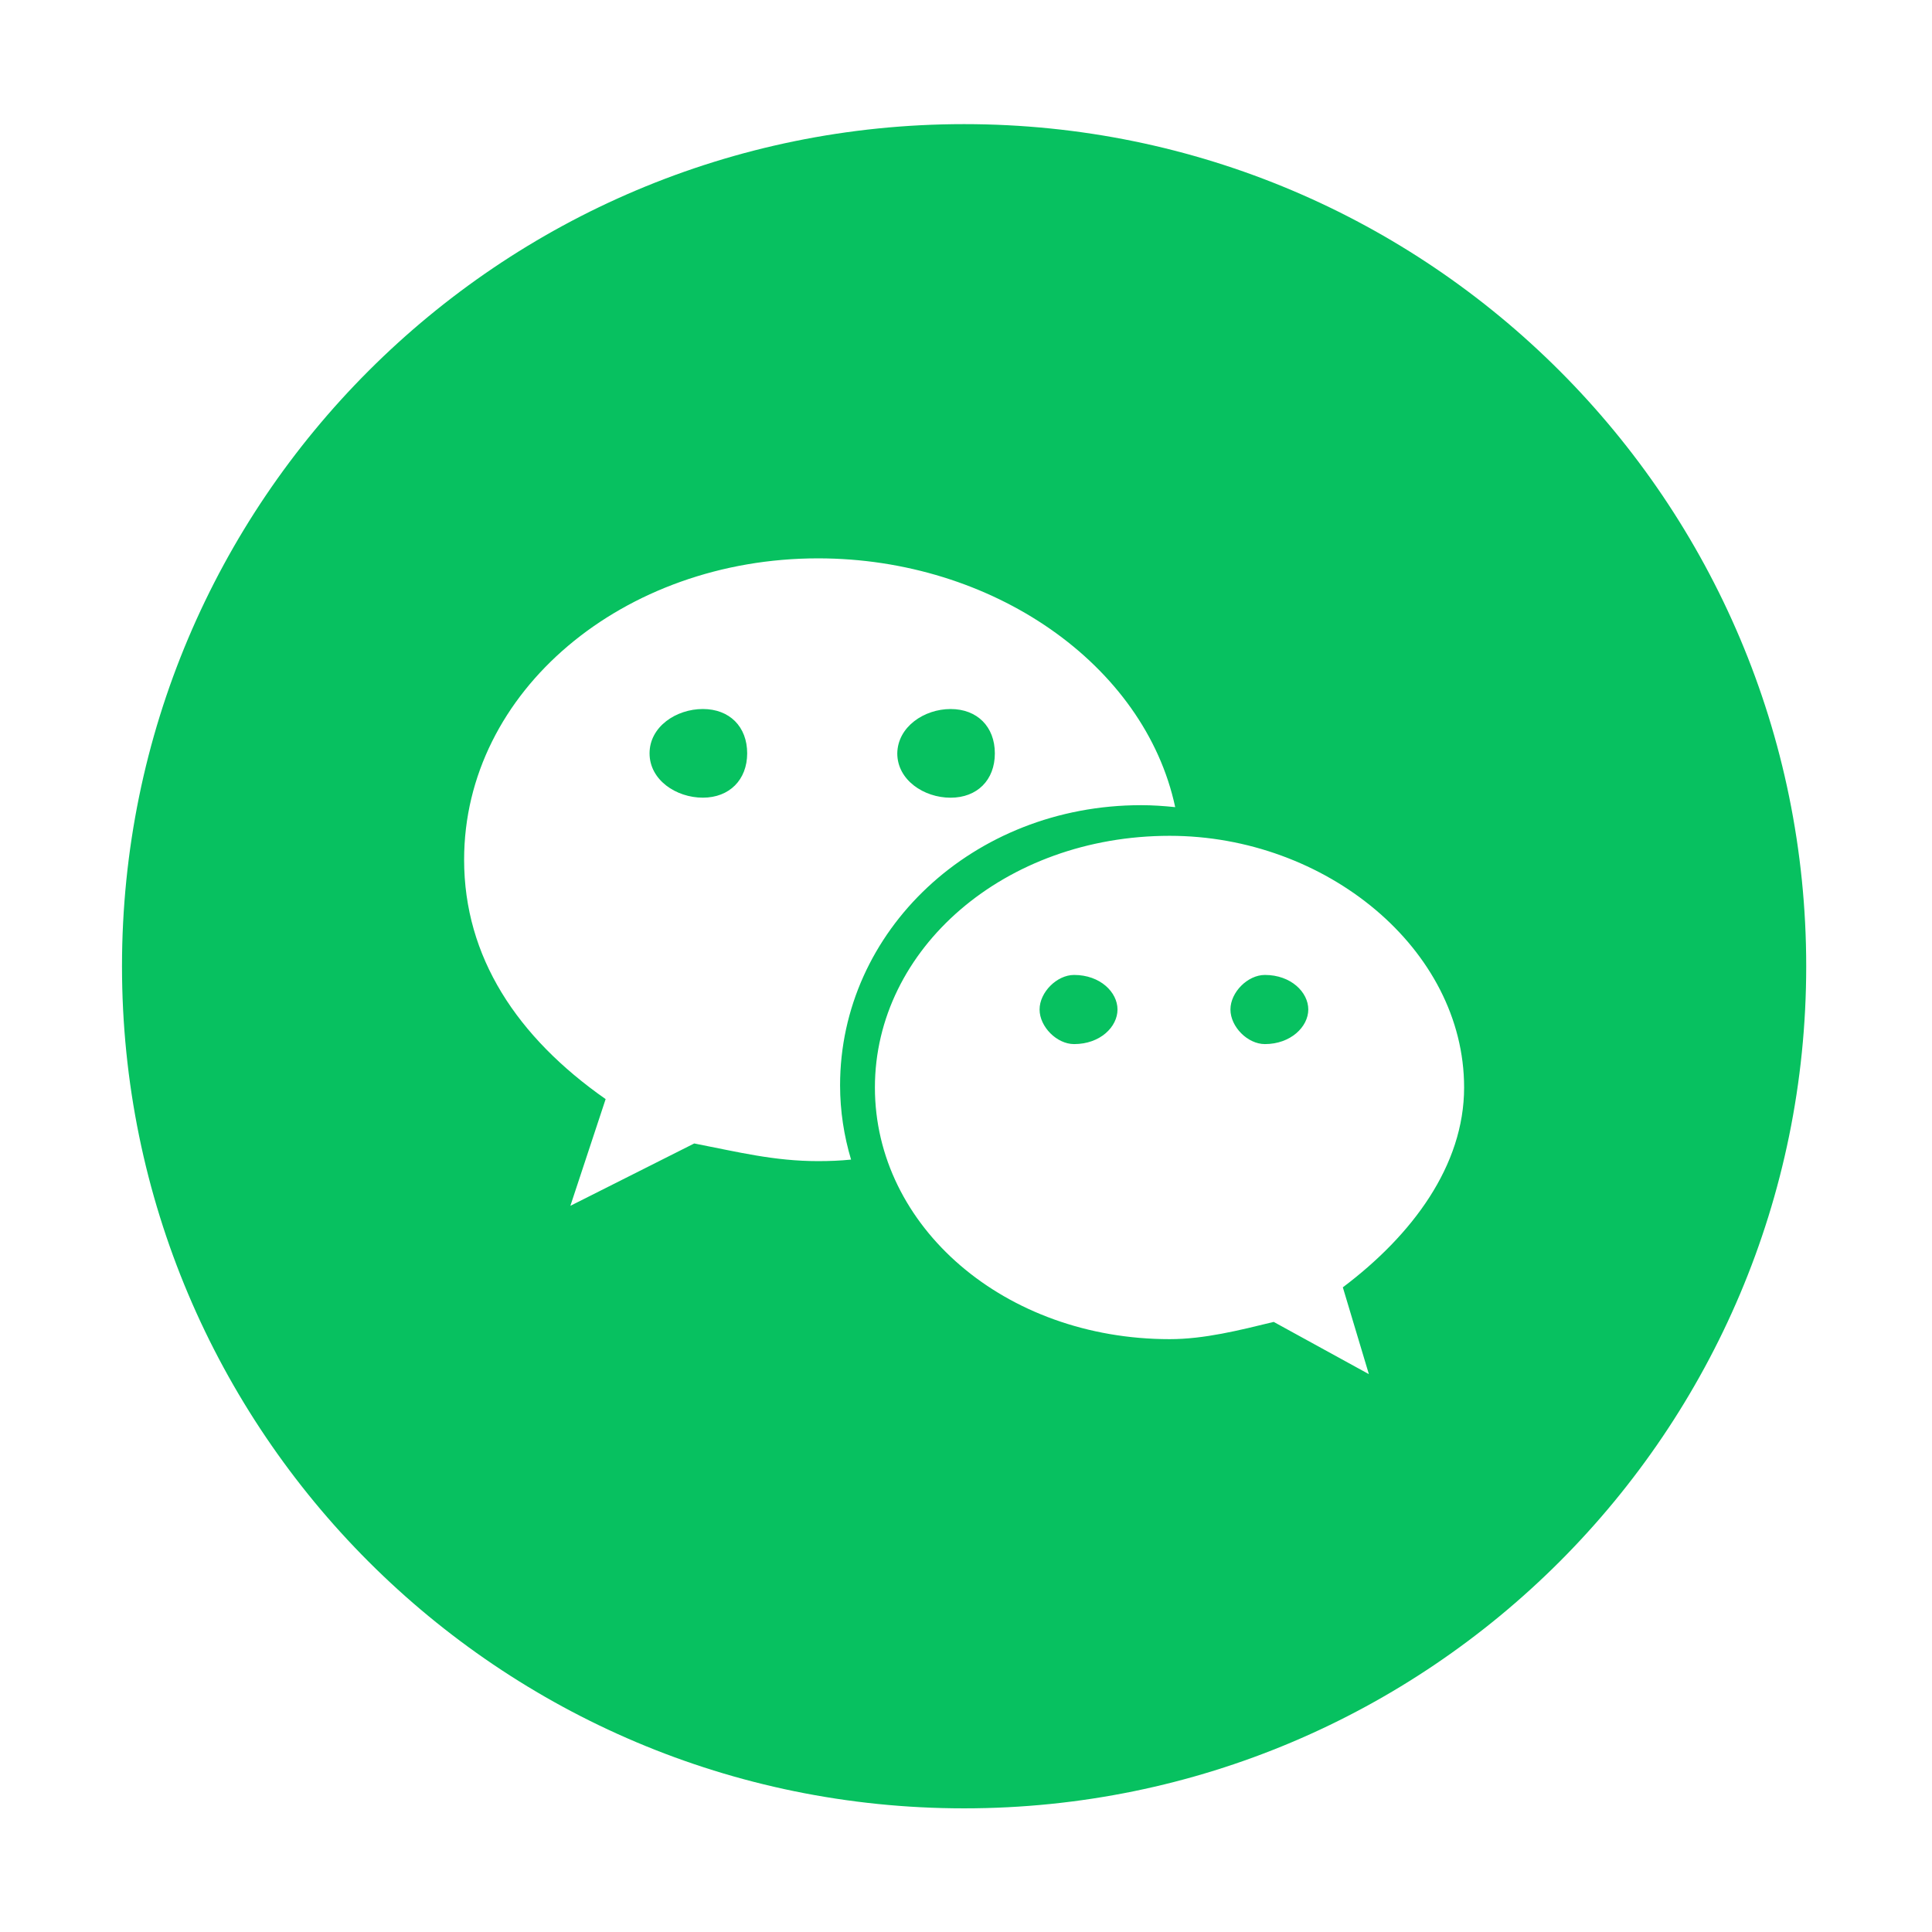 <?xml version="1.0" encoding="utf-8"?>
<!-- Generator: Adobe Illustrator 23.0.0, SVG Export Plug-In . SVG Version: 6.00 Build 0)  -->
<svg version="1.1" id="图层_1" xmlns="http://www.w3.org/2000/svg" xmlns:xlink="http://www.w3.org/1999/xlink" x="0px" y="0px"
	 viewBox="0 0 1024 1024" style="enable-background:new 0 0 1024 1024;" xml:space="preserve">
<style type="text/css">
	.st0{fill:#07C160;}
</style>
<g>
	<g>
		<path class="st0" d="M511,958.46c-246.51,0-446.34-199.83-446.34-446.33C64.67,265.62,264.5,65.79,511,65.79
			c246.5,0,446.33,199.83,446.33,446.34C957.33,758.63,757.5,958.46,511,958.46L511,958.46z M776.01,576.4
			c0-73.52-73.43-133.4-156.04-133.4c-87.52,0-156.25,59.87-156.25,133.4c0,73.71,68.73,133.38,156.25,133.38
			c18.31,0,36.83-4.68,55.12-9.14l50.44,27.68l-13.8-46.01C748.54,654.62,776.01,617.76,776.01,576.4L776.01,576.4z M569.29,553.39
			c-9.13,0-18.29-9.15-18.29-18.34c0-9.13,9.16-18.31,18.29-18.31c13.85,0,23.01,9.17,23.01,18.31
			C592.3,544.24,583.14,553.39,569.29,553.39L569.29,553.39z M670.43,553.39c-9.14,0-18.27-9.15-18.27-18.34
			c0-9.13,9.13-18.31,18.27-18.31c13.82,0,22.99,9.17,22.99,18.31C693.42,544.24,684.03,553.39,670.43,553.39L670.43,553.39z
			 M604.81,426.76c6.02,0,12.06,0.42,18.07,1.04c-16.19-75.72-96.99-131.86-189.27-131.86c-103.06,0-187.62,70.3-187.62,159.73
			c0,51.59,28.06,94.01,75.01,126.88l-18.69,56.56l65.65-33.05c23.48,4.57,42.38,9.36,65.65,9.36c5.81,0,11.65-0.21,17.47-0.81
			c-3.74-12.5-5.82-25.78-5.82-39.32C445.24,493.32,515.69,426.76,604.81,426.76L604.81,426.76z M503.83,375.8
			c14.12,0,23.46,9.36,23.46,23.51c0,14.13-9.35,23.49-23.47,23.49c-14.13,0-28.24-9.36-28.24-23.49
			C475.79,385.15,489.89,375.8,503.83,375.8L503.83,375.8z M372.52,422.78c-14.13,0-28.24-9.35-28.24-23.49
			c0-14.15,14.12-23.5,28.24-23.5c14.15,0,23.5,9.36,23.5,23.5C396.01,413.23,386.67,422.78,372.52,422.78L372.52,422.78z
			 M372.52,422.78"/>
	</g>
</g>
</svg>
